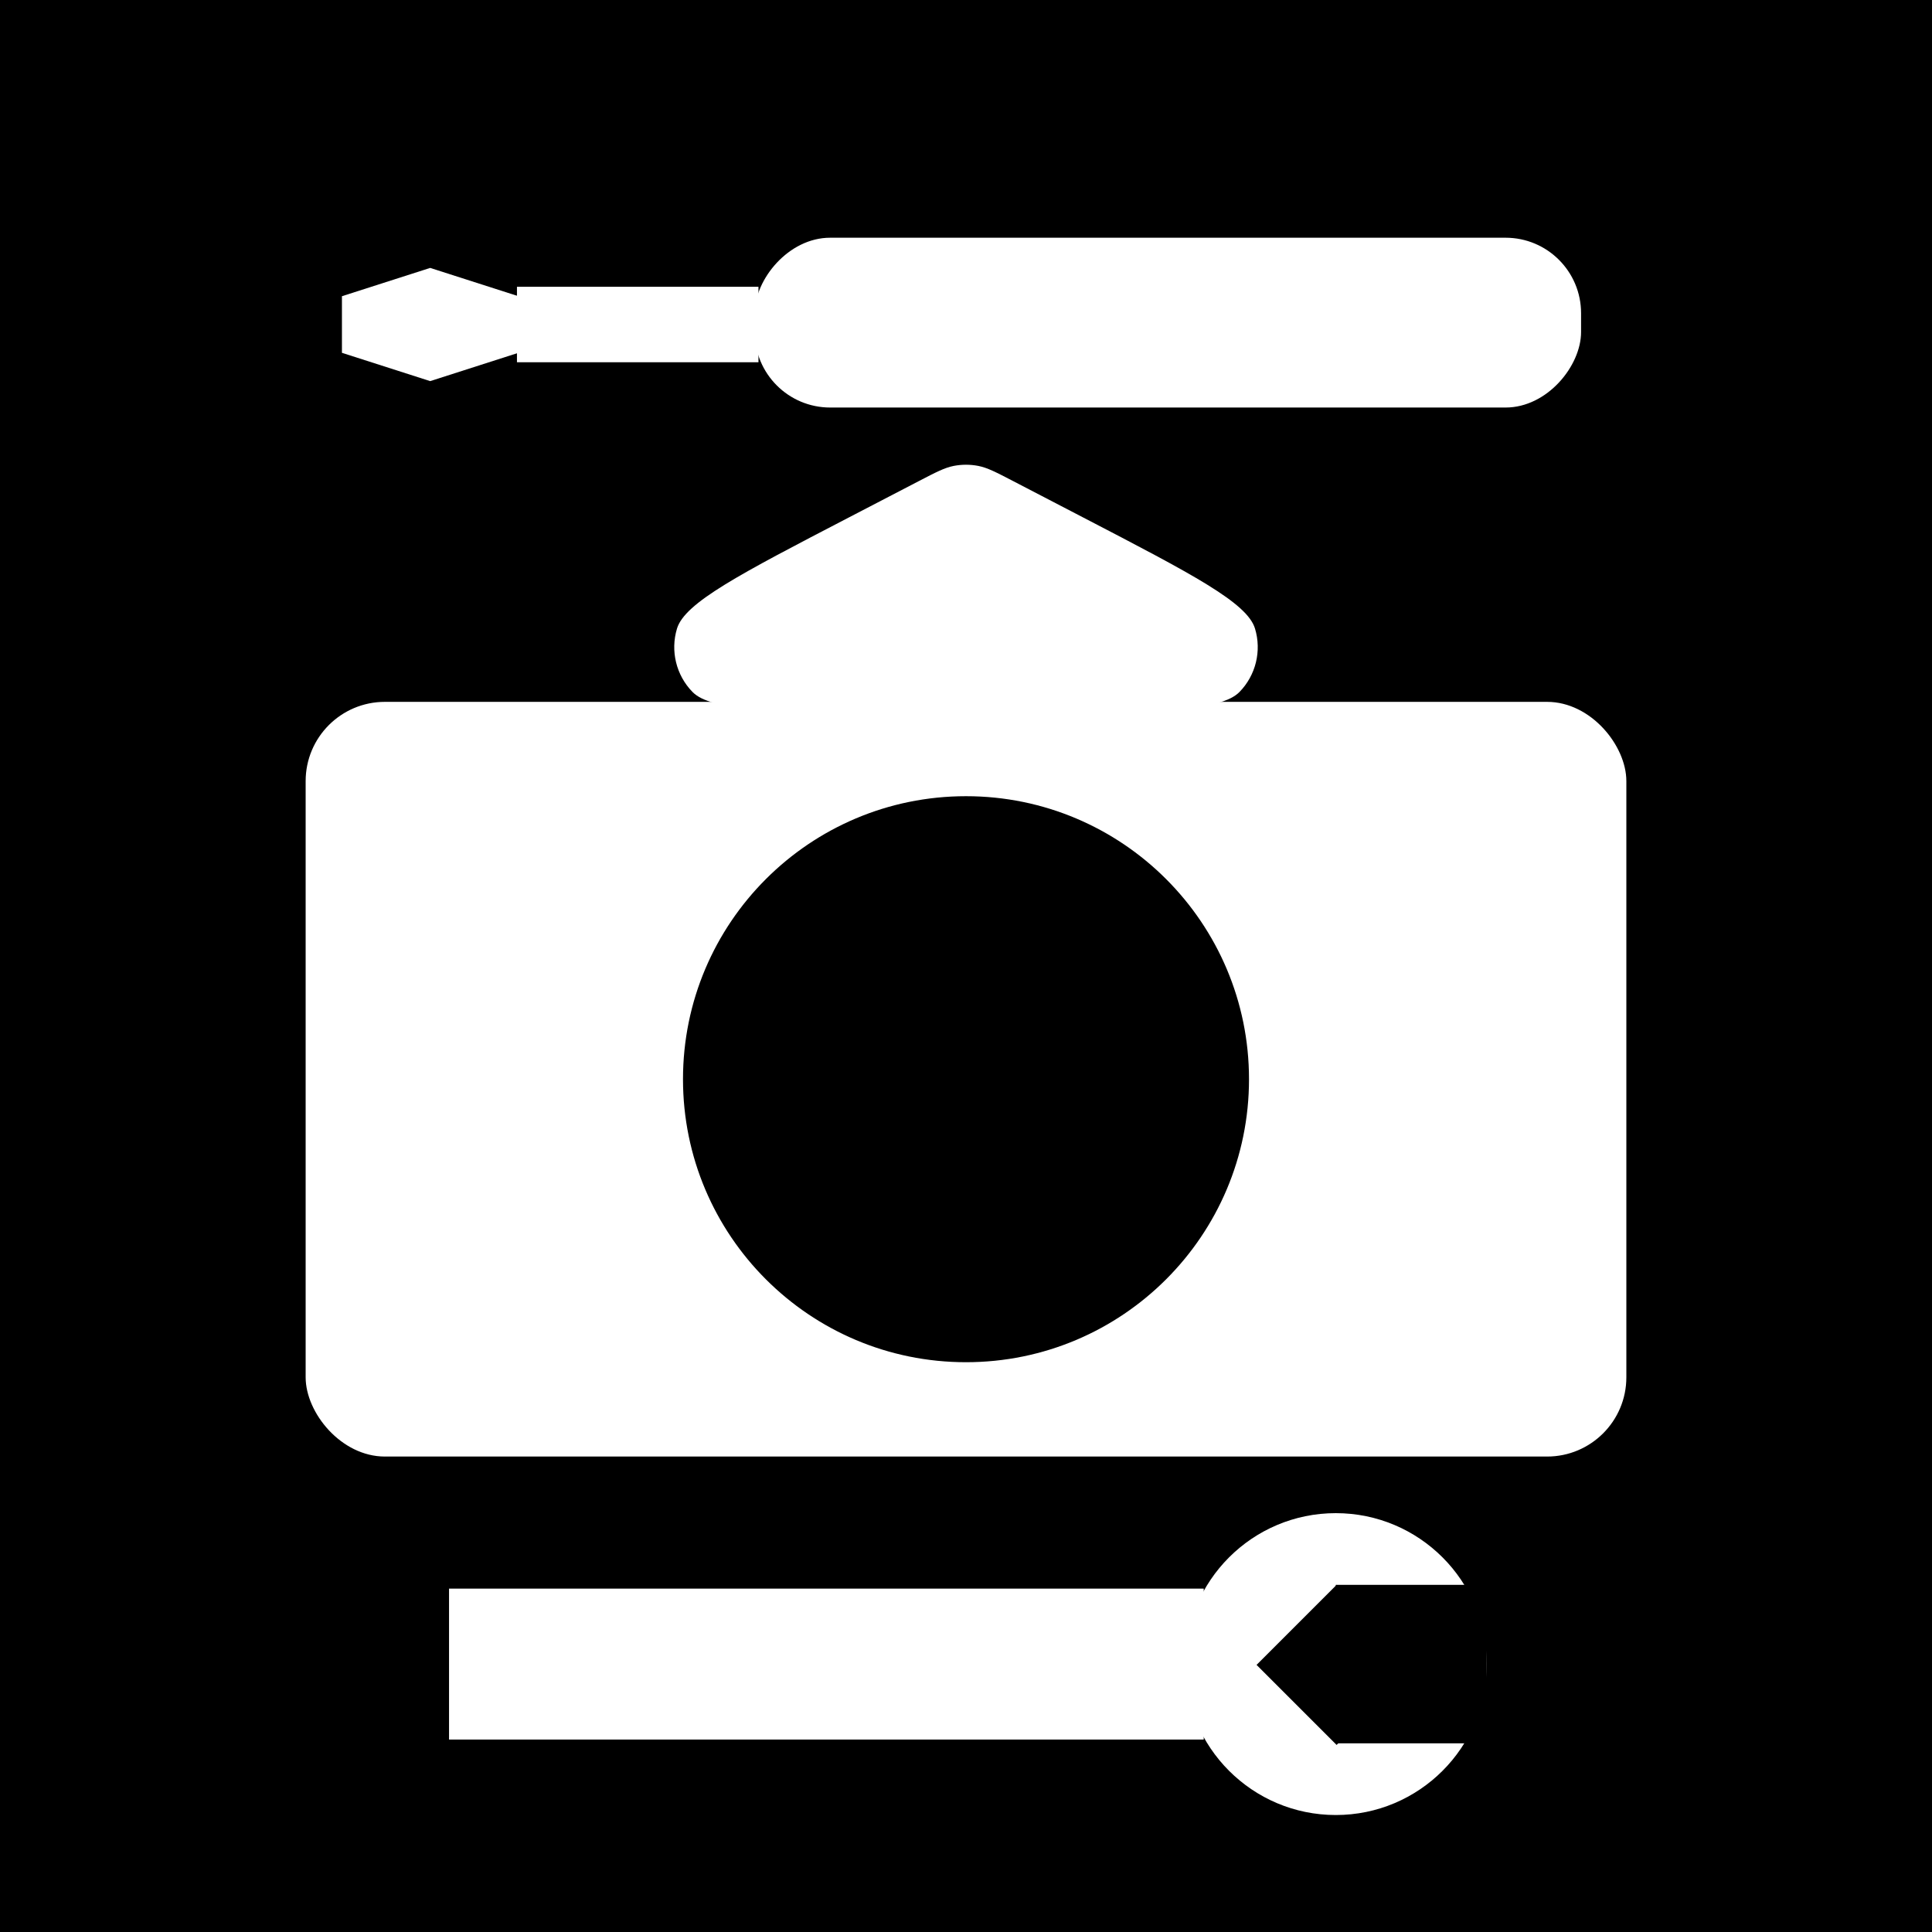 <svg width="512" height="512" viewBox="0 0 512 512" fill="none" xmlns="http://www.w3.org/2000/svg">
<rect width="512" height="512" fill="black"/>
<rect x="81" y="186" width="350" height="200" rx="21" fill="white"/>
<path d="M243.459 127.517C248.05 125.131 250.345 123.938 252.761 123.469C254.9 123.054 257.1 123.054 259.239 123.469C261.655 123.938 263.95 125.131 268.541 127.517L287.107 137.164C316.051 152.203 330.523 159.723 332.594 166.592C334.378 172.51 332.81 178.931 328.497 183.36C323.492 188.5 307.183 188.5 274.566 188.5H237.434C204.817 188.5 188.508 188.5 183.503 183.36C179.19 178.931 177.622 172.51 179.406 166.592C181.477 159.723 195.949 152.203 224.893 137.164L243.459 127.517Z" fill="white"/>
<circle cx="256" cy="286" r="75" fill="black"/>
<rect x="119" y="421" width="200" height="40" fill="white"/>
<circle cx="354" cy="441" r="40" fill="white"/>
<rect x="333" y="441.213" width="30" height="30" transform="rotate(-45 333 441.213)" fill="black"/>
<rect x="354" y="420" width="40" height="42" fill="black"/>
<rect width="219" height="45" rx="20" transform="matrix(-1 0 0 1 419 63)" fill="white"/>
<rect width="64" height="20" transform="matrix(-1 0 0 1 201 76)" fill="white"/>
<path d="M114 71L90.617 78.5V93.5L114 101L137.383 93.5V78.5L114 71Z" fill="white"/>
</svg>
